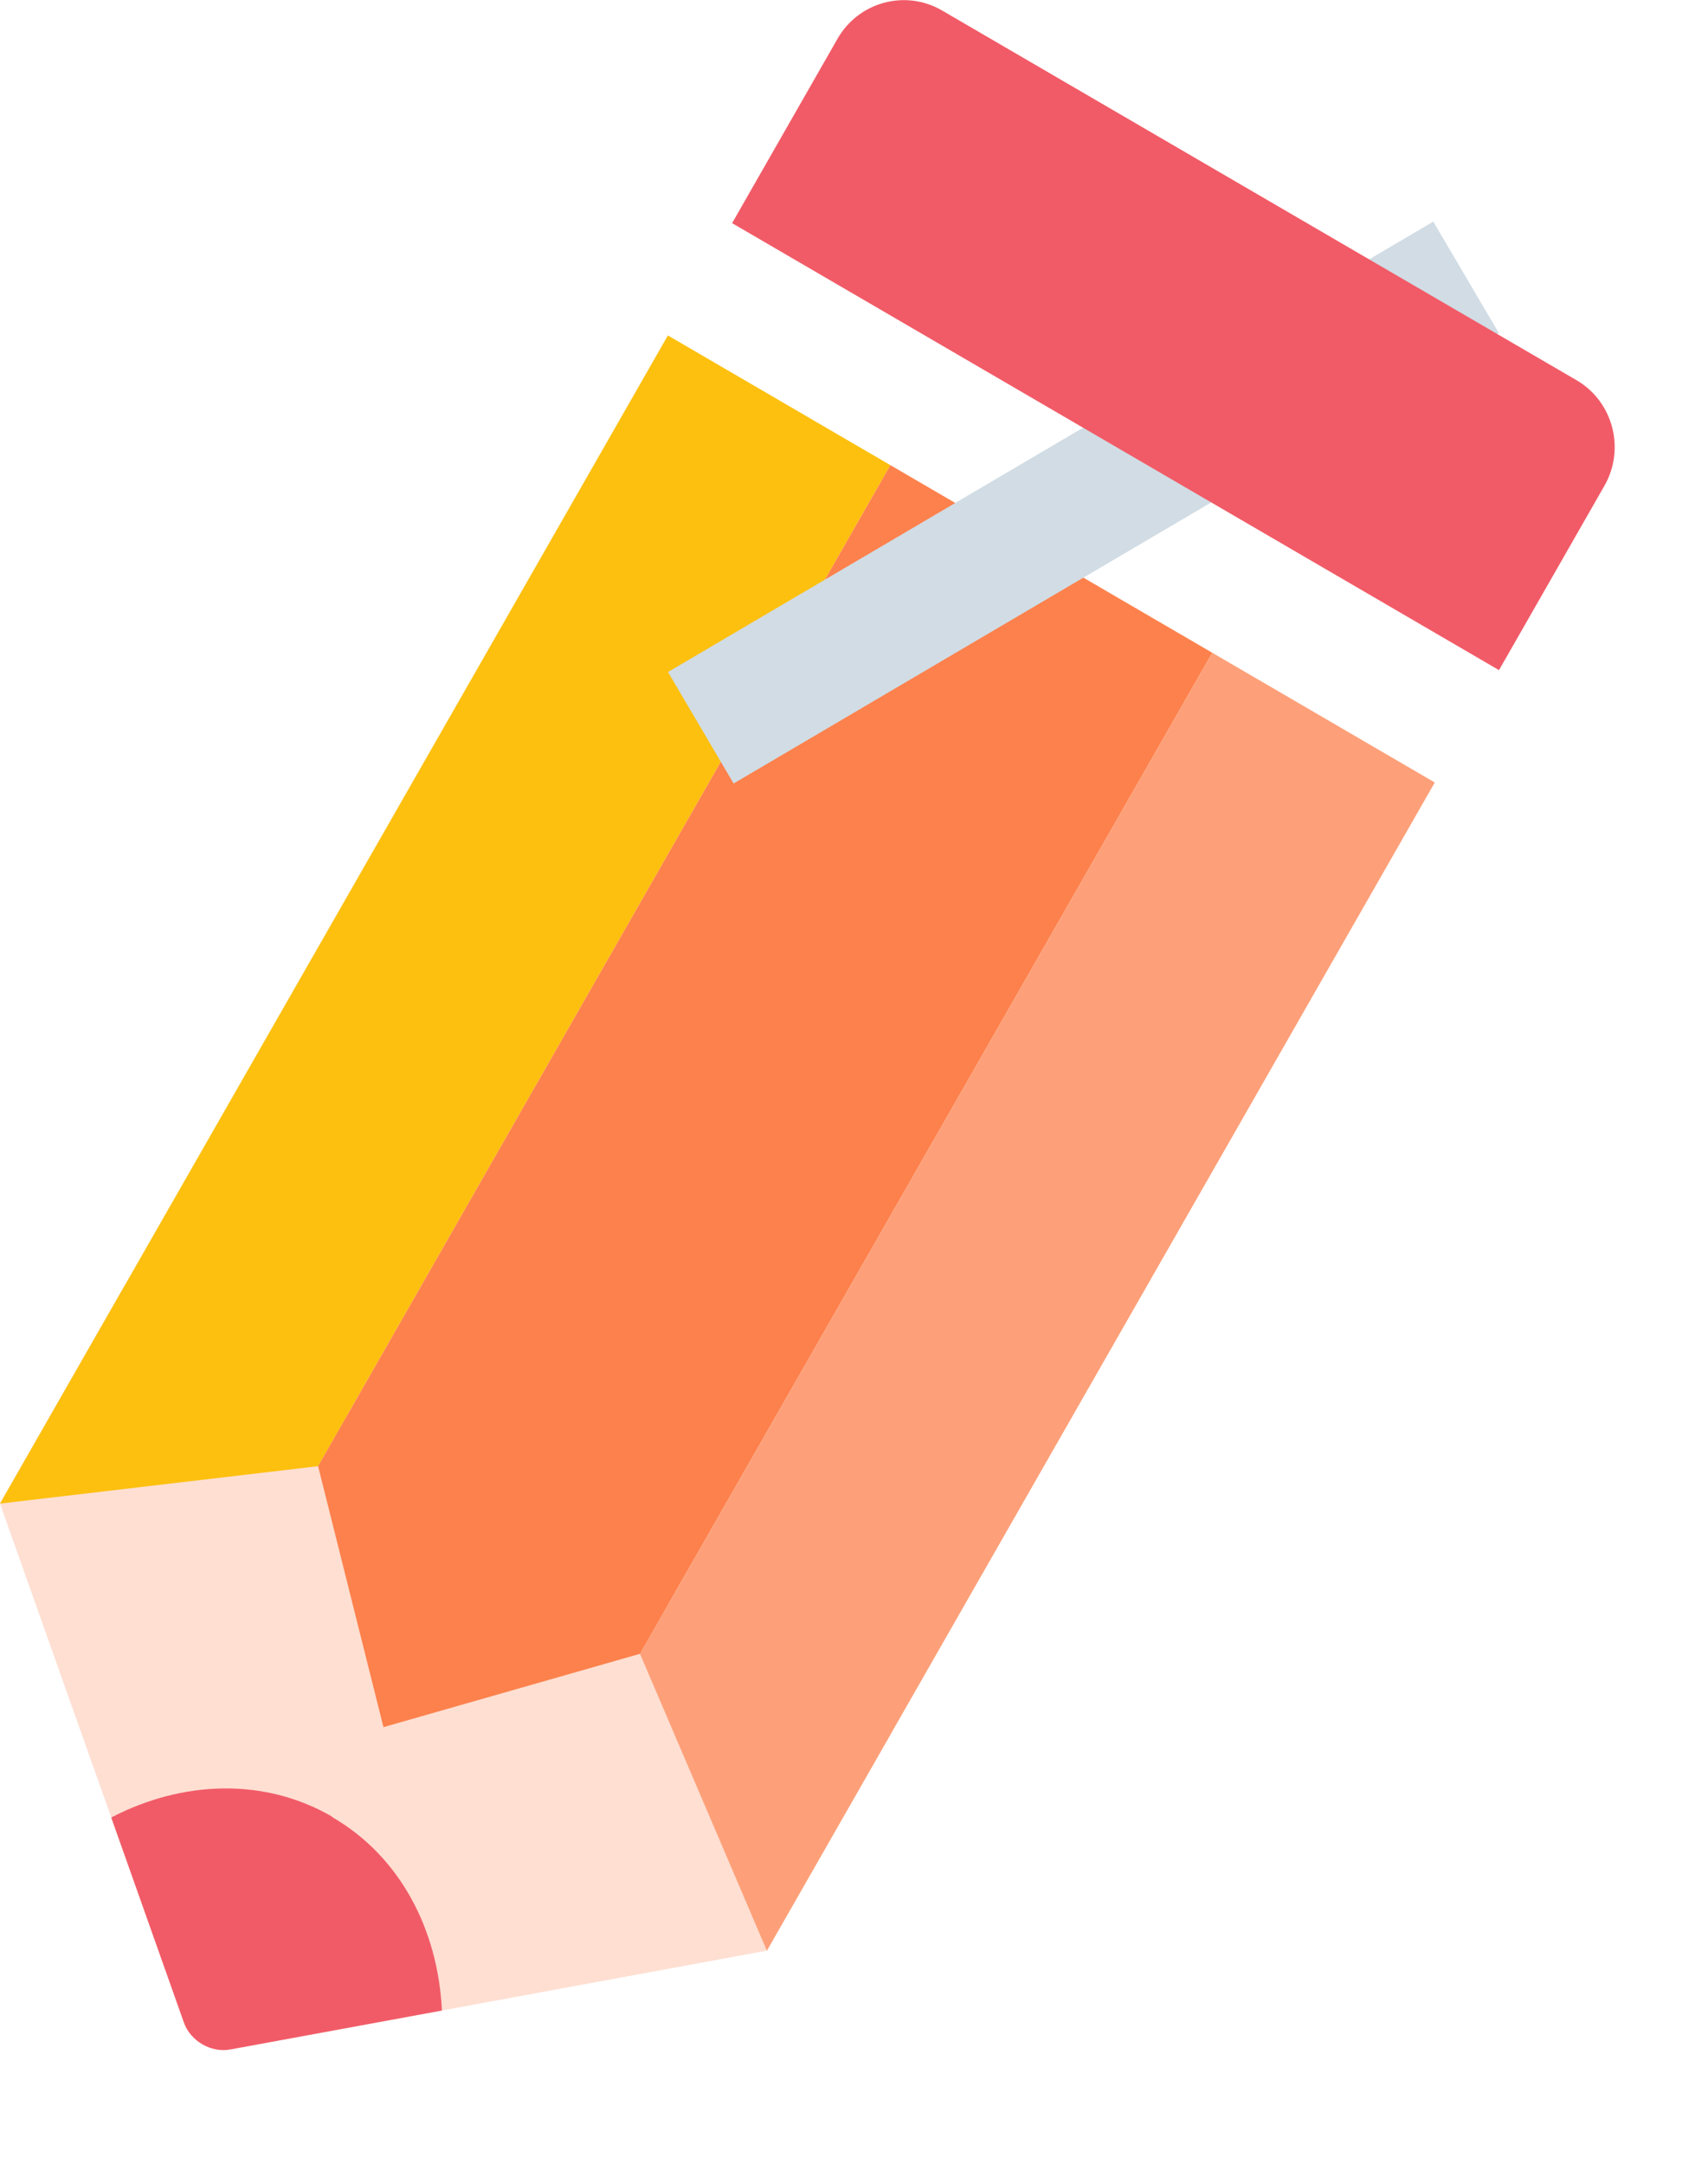 <svg width="30" height="38" viewBox="0 0 30 38" fill="none" xmlns="http://www.w3.org/2000/svg" xmlns:xlink="http://www.w3.org/1999/xlink">
<path d="M0,26.406L3.23,35.518C3.344,35.844 3.707,36.054 4.042,35.993L13.47,34.257L15.646,30.454L2.176,22.596L0,26.4L0,26.406Z" fill="#FEDFD2"/>
<path d="M5.835,31.905C4.647,31.214 3.203,31.268 1.954,31.919L3.23,35.519C3.344,35.844 3.707,36.054 4.042,35.993L7.762,35.309C7.695,33.892 7.03,32.603 5.835,31.912L5.835,31.905Z" fill="#F15B67"/>
<path d="M5.587,25.749L0,26.406L11.731,5.891L15.639,8.169L5.587,25.749Z" fill="#FDC00F"/>
<path d="M11.241,29.044L6.735,30.332L5.587,25.749L15.639,8.169L21.293,11.464L11.241,29.044Z" fill="#FD814C"/>
<path d="M13.47,34.258L11.241,29.044L21.293,11.464L25.201,13.742L13.47,34.258Z" fill="#FDA079"/>
<path d="M20.166,1.028L17.894,1.028L17.894,16.624L20.166,16.624L20.166,1.028Z" transform="rotate(-120.475 19.03 8.826)" fill="#D1DCE4"/>
<path d="M27.692,6.678L16.545,0.183C15.901,-0.19 15.082,0.034 14.712,0.678L12.859,3.919L26.329,11.769L28.182,8.529C28.552,7.878 28.33,7.051 27.692,6.678Z" fill="#F15B67"/>
</svg>
